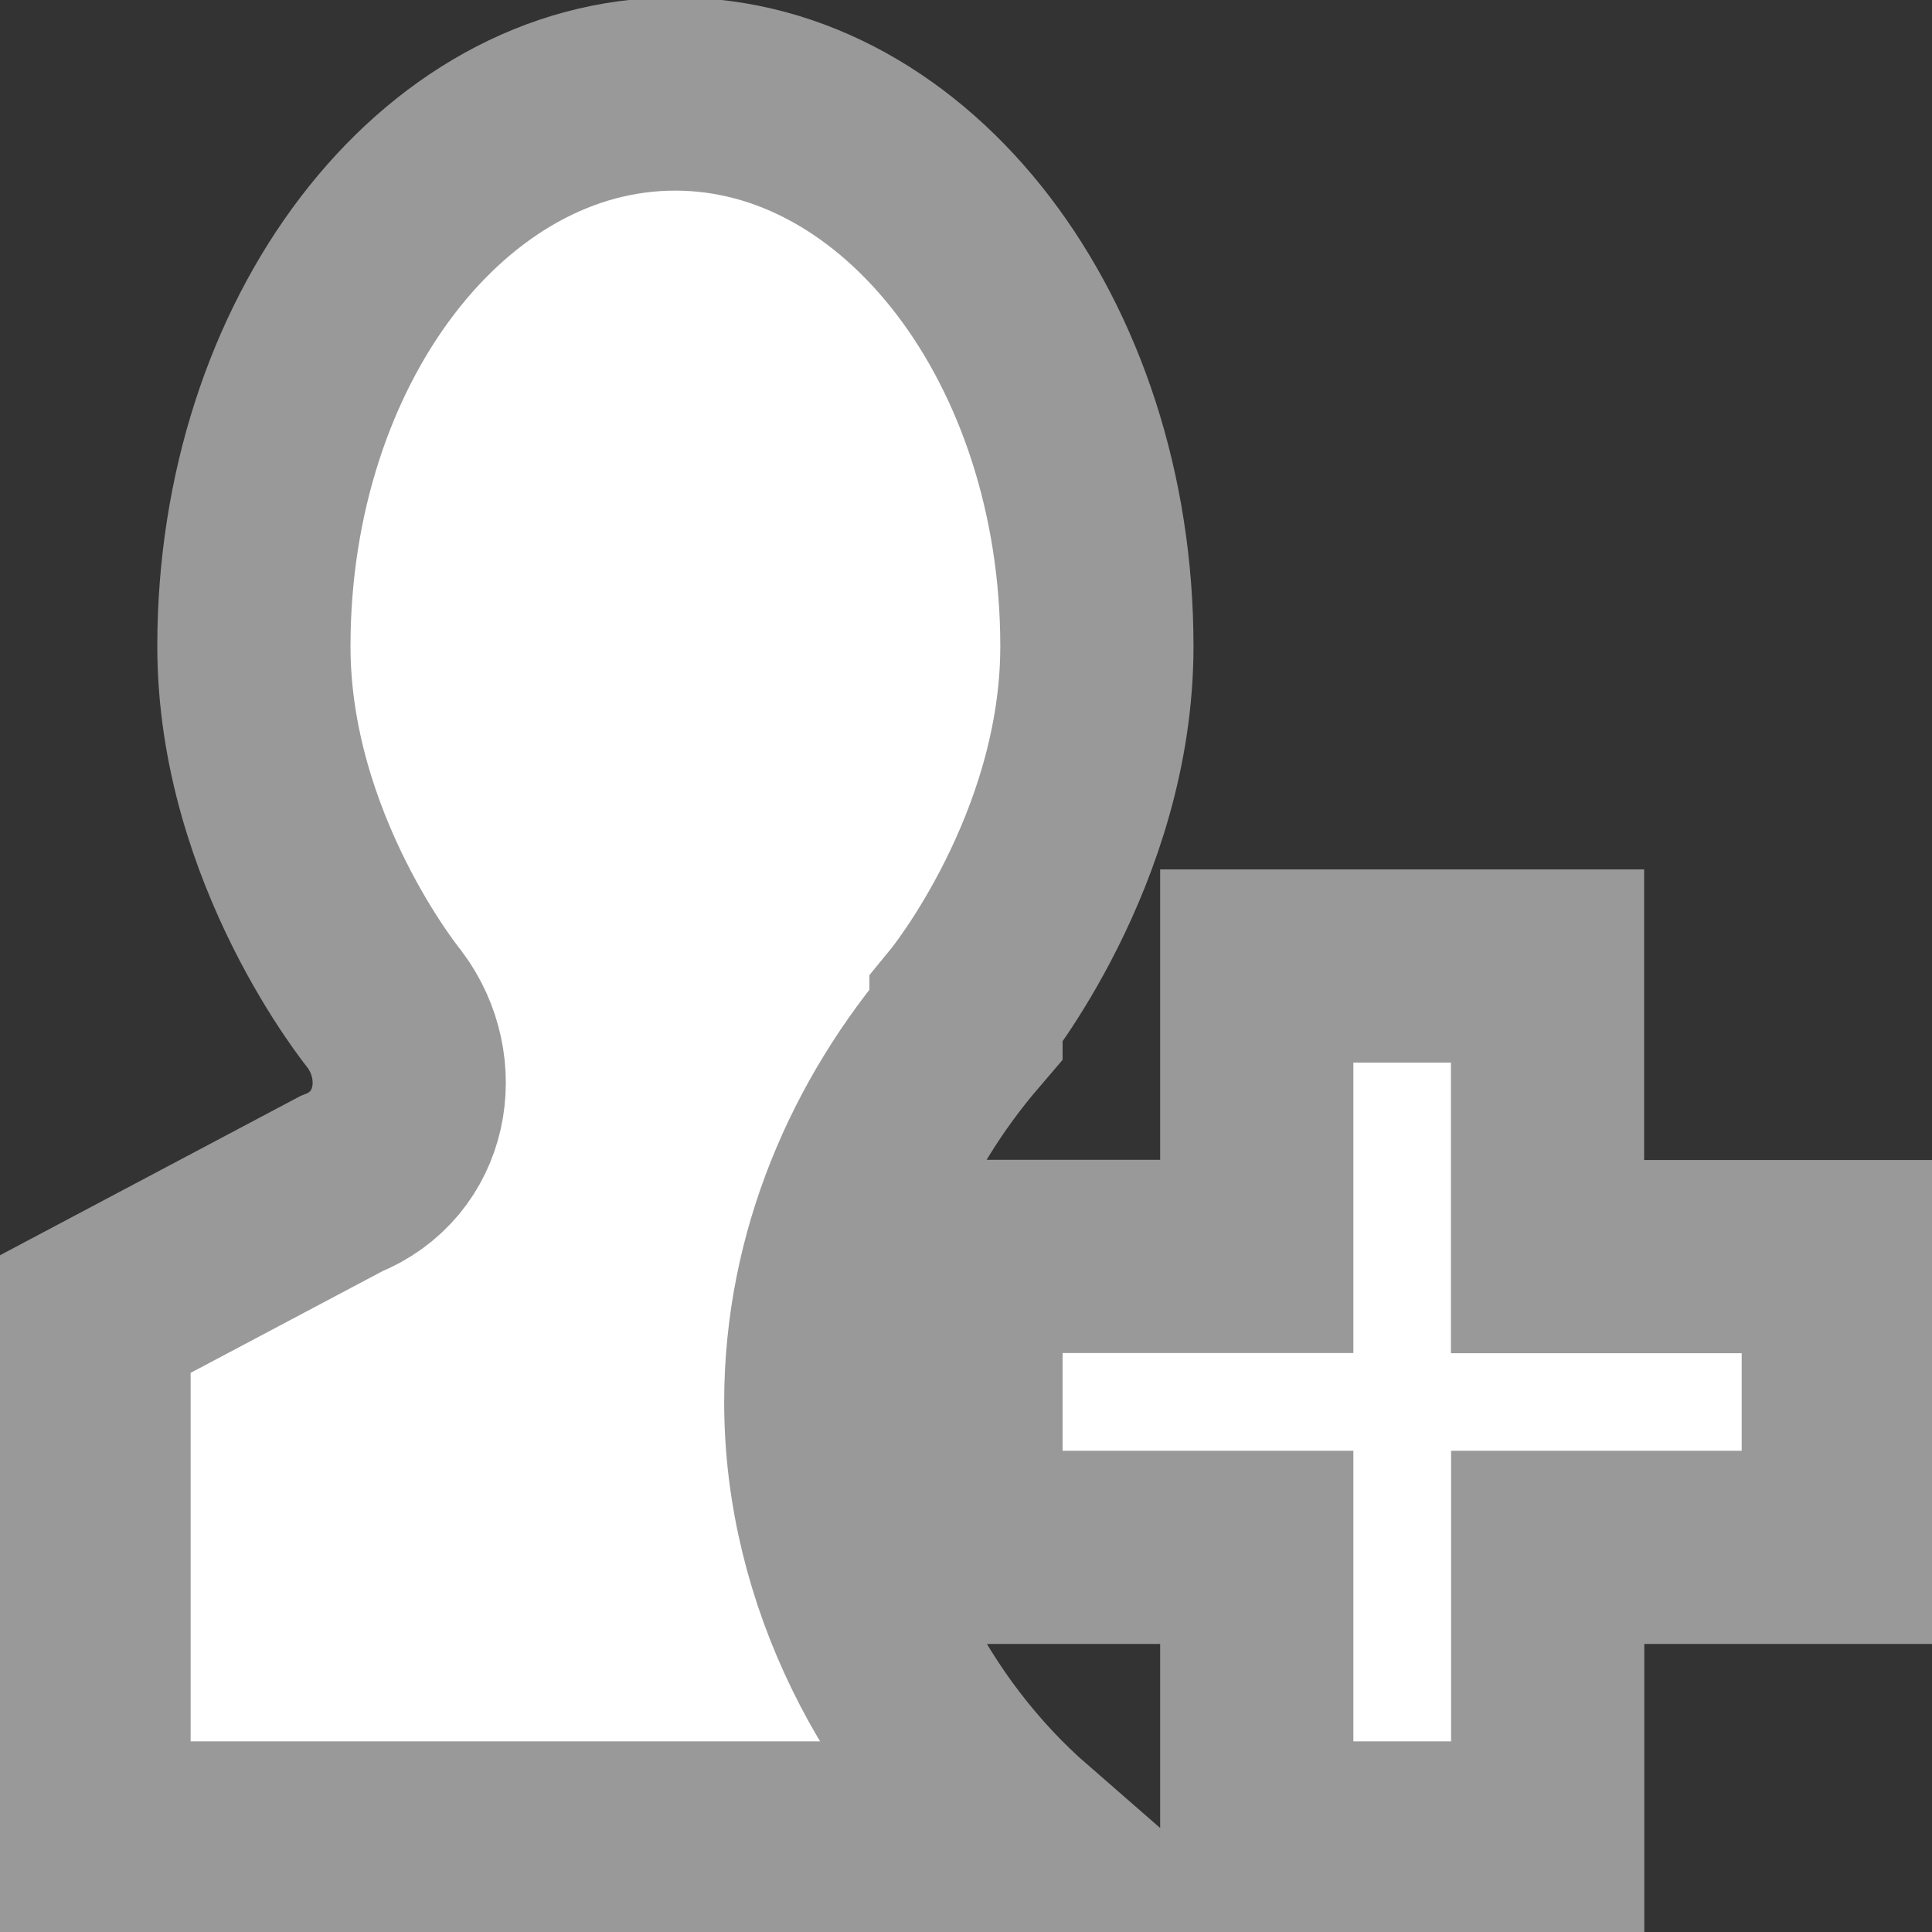 <?xml version="1.0" encoding="utf-8"?>
<!-- Generator: Adobe Illustrator 16.0.0, SVG Export Plug-In . SVG Version: 6.00 Build 0)  -->
<!DOCTYPE svg PUBLIC "-//W3C//DTD SVG 1.1//EN" "http://www.w3.org/Graphics/SVG/1.1/DTD/svg11.dtd">
<svg version="1.1" xmlns="http://www.w3.org/2000/svg" xmlns:xlink="http://www.w3.org/1999/xlink" x="0px" y="0px" width="12px"
	 height="12px" viewBox="0 0 12 12" enable-background="new 0 0 12 12" xml:space="preserve">
<rect x="0" y="0" width="12" height="12" fill="#333333" stroke="none"/>
<g id="Ebene_2">
	<path fill="#FFFFFF" stroke="#999999" stroke-width="1.2" stroke-miterlimit="10" d="M5.098,8.709c0,1.082,0.541,2.076,1.265,2.707
		H0.584v-3.25l1.534-0.813C2.57,7.174,2.66,6.633,2.39,6.271c0,0-0.813-0.993-0.813-2.257c0-1.896,1.173-3.43,2.617-3.43
		s2.619,1.535,2.619,3.43C6.813,5.278,6,6.271,6,6.271v0.09C5.459,6.992,5.098,7.805,5.098,8.709z M11.417,7.805H9.612V6H7.806
		v1.804H6v1.807h1.806v1.805h1.807V9.611h1.805V7.805z"/>
</g>
<g id="Ebene_1" display="none">
	<path display="inline" fill="none" stroke="#999999" stroke-miterlimit="10" d="M5.097,8.709c0,1.082,0.542,2.076,1.264,2.707
		H0.583v-3.25l1.535-0.813C2.57,7.174,2.66,6.633,2.389,6.271c0,0-0.813-0.993-0.813-2.257c0-1.896,1.173-3.43,2.618-3.43
		c1.445,0,2.618,1.535,2.618,3.43C6.813,5.278,6,6.271,6,6.271v0.09C5.458,6.992,5.097,7.805,5.097,8.709z M11.416,7.805H9.611V6
		H7.805v1.804H6v1.807h1.805v1.805h1.807V9.611h1.805V7.805z"/>
</g>
</svg>
